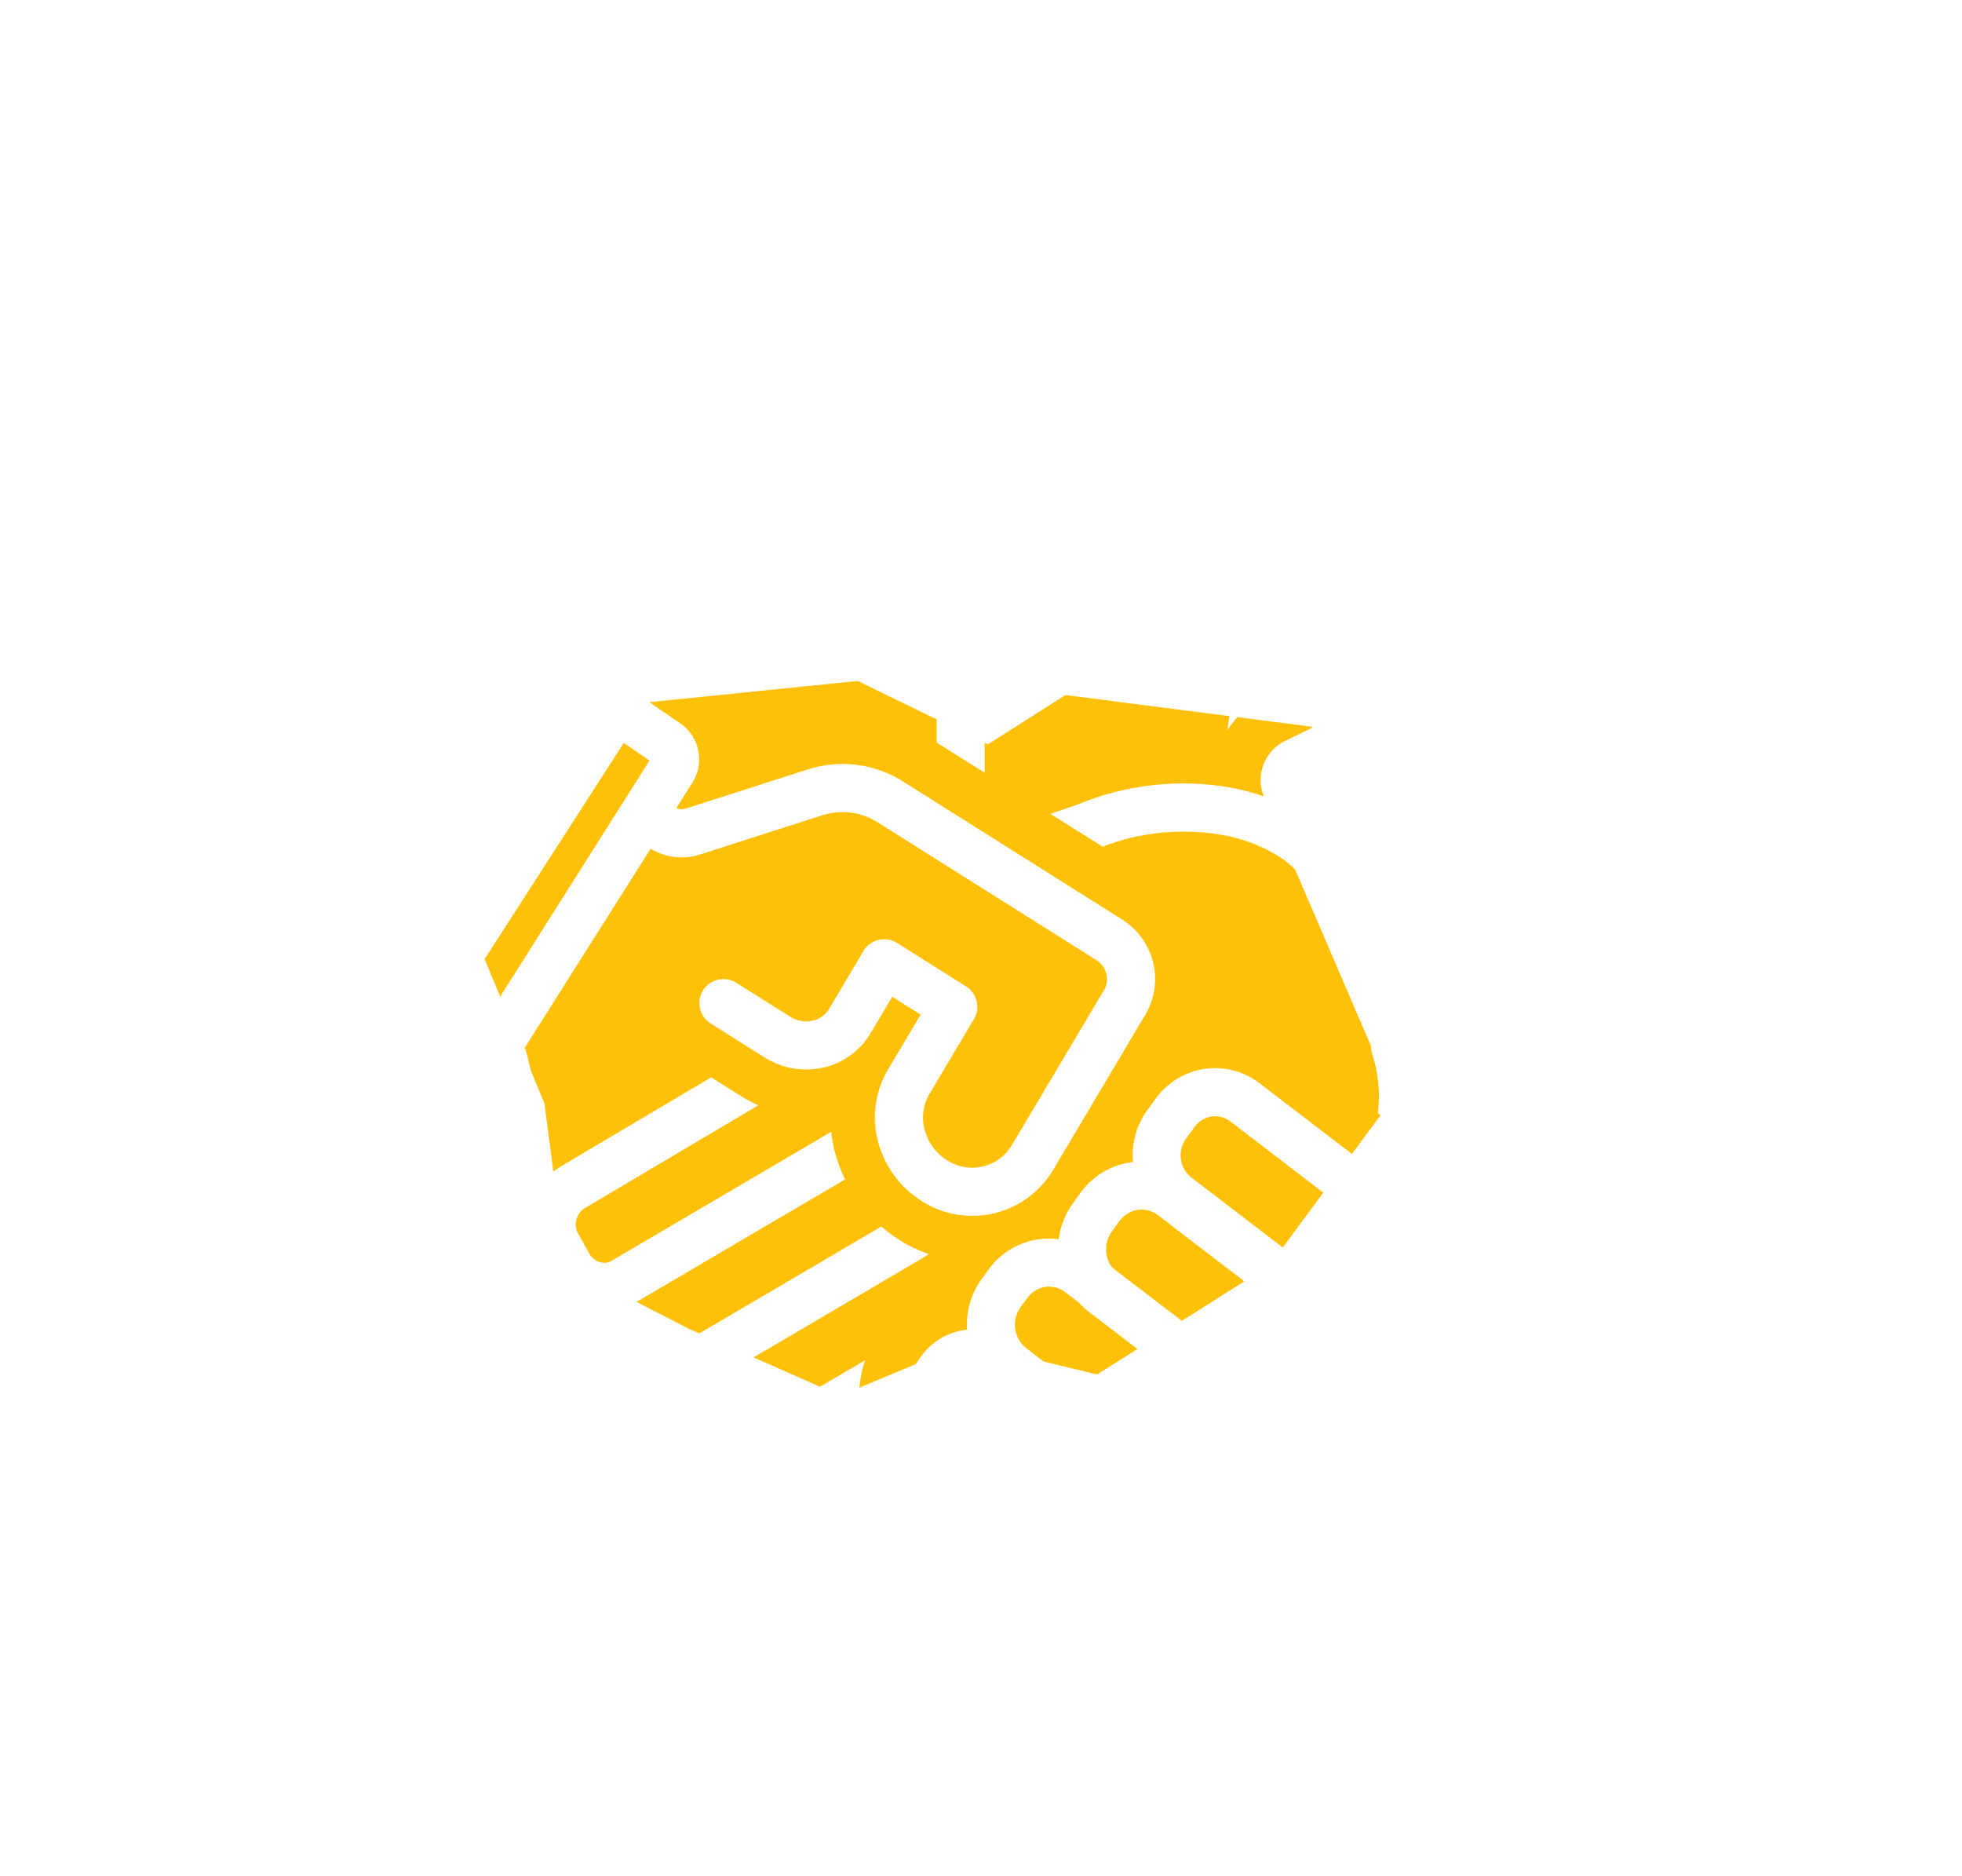 <svg xmlns="http://www.w3.org/2000/svg" width="181" height="173" viewBox="0 0 181 173" fill="none">
  <path d="M30.422 48.389L61.045 68.804L40.159 102.39L21 91.182L30.422 48.389Z" fill="white"/>
  <g filter="url(#filter0_f_1_4553)">
    <path d="M59.968 64.758L79.127 62.81L91.142 68.655L98.286 64.109L121.017 67.031L136.604 97.556L128.161 101.777L117.12 116.715L101.209 126.782L89.194 123.859L77.503 128.73L63.54 122.56L52.174 116.715L50.226 101.777L44.706 88.463L59.968 64.758Z" fill="#FFC107"/>
  </g>
  <path d="M149.772 56.633L117.579 72.337L135.305 106.935L156.054 98.249L149.772 56.633Z" fill="white"/>
  <path d="M21.919 92.855L38.414 104.773C39.291 105.388 40.383 105.613 41.432 105.396C42.487 105.179 43.407 104.542 43.983 103.633L45.147 101.793L46.32 106.603V106.604C47.135 105.483 48.171 104.544 49.365 103.841L50.103 103.404L48.566 97.097C48.525 96.938 48.466 96.787 48.411 96.634L60.019 78.287C61.374 79.103 63.013 79.301 64.523 78.832L75.936 75.173C77.643 74.645 79.497 74.901 80.999 75.871L101.141 88.557C102.061 89.112 102.393 90.288 101.897 91.244L93.36 105.607V105.606C92.799 106.561 91.888 107.26 90.821 107.554C89.753 107.848 88.612 107.715 87.641 107.182C86.497 106.566 85.656 105.508 85.314 104.254C84.99 103.133 85.141 101.93 85.729 100.923L89.848 93.994C90.462 92.961 90.141 91.626 89.123 90.985L82.75 86.97V86.971C82.244 86.653 81.63 86.552 81.049 86.692C80.468 86.832 79.968 87.201 79.662 87.715L76.506 93.028C76.172 93.59 75.625 93.992 74.989 94.142C74.262 94.31 73.498 94.174 72.872 93.767L67.916 90.645C66.88 89.993 65.512 90.304 64.859 91.34C64.206 92.375 64.516 93.744 65.552 94.397L70.508 97.519C72.144 98.567 74.138 98.905 76.028 98.452C77.827 98.027 79.376 96.886 80.317 95.294L82.313 91.935L84.933 93.585L81.918 98.657L81.917 98.658C80.71 100.697 80.392 103.143 81.037 105.425C81.706 107.834 83.321 109.871 85.514 111.073C87.492 112.16 89.816 112.436 91.994 111.838C94.17 111.24 96.029 109.816 97.173 107.871L105.71 93.507L105.711 93.508C106.539 92.053 106.772 90.334 106.36 88.711C105.948 87.089 104.925 85.688 103.502 84.805L83.362 72.119C80.753 70.447 77.537 70.019 74.582 70.95L63.17 74.609C62.911 74.683 62.633 74.656 62.393 74.533L63.868 72.201V72.202C64.429 71.322 64.627 70.258 64.419 69.236C64.212 68.213 63.615 67.311 62.755 66.72L33.97 47.048C32.959 46.359 31.58 46.619 30.891 47.629C30.2 48.639 30.458 50.018 31.467 50.71L59.918 70.152L40.515 100.821L24.515 89.261C24.039 88.916 23.445 88.776 22.864 88.869C22.284 88.963 21.764 89.283 21.42 89.76C20.703 90.752 20.927 92.138 21.919 92.855L21.919 92.855Z" fill="white"/>
  <path d="M39.903 94.18C40.028 95.162 39.354 96.055 38.399 96.176C37.444 96.297 36.569 95.599 36.444 94.618C36.32 93.636 36.993 92.742 37.948 92.621C38.904 92.5 39.78 93.198 39.903 94.18Z" fill="white"/>
  <path d="M134.311 98.308C134.045 99.249 134.587 100.229 135.524 100.504C135.976 100.624 136.458 100.558 136.861 100.322C137.265 100.084 137.557 99.696 137.673 99.243C137.939 98.303 137.398 97.323 136.46 97.047C136.008 96.928 135.527 96.993 135.123 97.23C134.719 97.466 134.427 97.855 134.311 98.308Z" fill="white"/>
  <path d="M126.697 118.266L127.475 117.19V117.189C128.543 115.706 128.994 113.867 128.735 112.058C128.476 110.249 127.526 108.611 126.085 107.487L116.198 99.918C114.757 98.806 112.925 98.328 111.125 98.594C109.304 98.86 107.67 99.856 106.599 101.353L105.821 102.429H105.82C104.828 103.806 104.368 105.495 104.526 107.186C104.455 107.194 104.385 107.196 104.315 107.205C102.445 107.478 100.766 108.5 99.666 110.037L98.973 110.995C98.268 111.971 97.82 113.109 97.67 114.304C96.433 114.137 95.175 114.313 94.031 114.809C92.886 115.307 91.899 116.107 91.176 117.124L90.554 117.98C89.576 119.337 89.104 120.993 89.219 122.662C89.138 122.67 89.058 122.661 88.976 122.673H88.977C87.367 122.907 85.922 123.786 84.975 125.109L84.823 125.318C83.882 126.628 83.484 128.252 83.713 129.849C83.943 131.447 84.781 132.893 86.053 133.885L95.044 140.766C96.08 141.567 97.352 142.001 98.662 142.002C98.954 142.002 99.246 141.98 99.535 141.939C101.147 141.703 102.594 140.821 103.542 139.496L103.689 139.293V139.294C104.158 138.644 104.495 137.909 104.683 137.13C105.375 137.363 106.101 137.482 106.832 137.482C107.168 137.482 107.505 137.458 107.837 137.409C109.694 137.139 111.361 136.122 112.454 134.596L113.07 133.742C113.773 132.77 114.219 131.636 114.366 130.447C114.646 130.487 114.928 130.511 115.21 130.516C117.455 130.518 119.564 129.436 120.87 127.611L121.561 126.656C122.756 124.995 123.192 122.906 122.764 120.906C124.349 120.528 125.746 119.59 126.696 118.266L126.697 118.266ZM100.095 136.696L99.95 136.897H99.951C99.701 137.249 99.32 137.485 98.894 137.55C98.484 137.61 98.067 137.499 97.741 137.245L88.751 130.363C88.013 129.765 87.865 128.696 88.414 127.921L88.565 127.714C88.813 127.361 89.195 127.126 89.621 127.06C90.031 127.001 90.447 127.111 90.773 127.365L99.765 134.248C100.504 134.848 100.65 135.92 100.095 136.696ZM109.48 131.141L108.861 131.996C108.469 132.55 107.867 132.92 107.196 133.021C106.545 133.116 105.883 132.942 105.362 132.538L94.671 124.354C93.512 123.44 93.281 121.775 94.147 120.581L94.768 119.725C95.161 119.17 95.762 118.8 96.433 118.699C97.084 118.603 97.747 118.777 98.266 119.182L99.51 120.133C99.783 120.434 100.082 120.71 100.403 120.96L109.458 127.891C110.171 128.854 110.18 130.168 109.48 131.141ZM117.972 124.054L117.28 125.01C116.88 125.574 116.267 125.952 115.582 126.054C114.918 126.151 114.242 125.974 113.711 125.562L112.542 124.667L112.543 124.668C112.271 124.369 111.973 124.094 111.654 123.846L102.592 116.91C101.864 115.928 101.853 114.588 102.565 113.596L103.259 112.638C103.66 112.073 104.272 111.696 104.957 111.593C105.622 111.496 106.297 111.674 106.826 112.085L117.439 120.209C118.621 121.14 118.856 122.838 117.972 124.054ZM123.885 114.587L123.106 115.664C122.734 116.189 122.165 116.54 121.528 116.636C120.912 116.725 120.287 116.56 119.795 116.178L109.907 108.611C108.808 107.744 108.589 106.163 109.413 105.031L110.193 103.954V103.953C110.564 103.428 111.134 103.078 111.769 102.982C112.385 102.893 113.012 103.057 113.502 103.439L123.39 111.007H123.391C124.49 111.874 124.708 113.455 123.885 114.587Z" fill="white"/>
  <path d="M39.554 45.491C41.057 37.257 44.614 29.534 49.897 23.041C53.831 25.189 57.984 26.91 62.285 28.176C60.028 35.99 58.823 44.071 58.704 52.203H49.375L55.865 56.638H58.727C58.745 57.3 58.746 57.965 58.775 58.626L63.407 61.791C63.274 60.086 63.2 58.365 63.157 56.637H86.408V68.493L90.842 71.273V56.637H114.102C114.02 60.209 113.734 63.772 113.246 67.312C114.09 66.023 115.272 64.99 116.662 64.328L118.137 63.613C118.35 61.313 118.465 58.983 118.521 56.639L132.517 56.638L141.415 52.322L142.875 51.614H142.874C142.195 38.474 136.769 26.026 127.603 16.582C118.438 7.14 106.156 1.346 93.042 0.277C79.926 -0.792 66.869 2.937 56.295 10.77C45.721 18.603 38.352 30.008 35.553 42.865C35.873 43.014 36.181 43.187 36.474 43.384L39.554 45.491ZM63.139 52.203C63.287 44.469 64.48 36.789 66.686 29.374C73.153 30.898 79.764 31.733 86.408 31.862V52.203L63.139 52.203ZM109.13 25.161C103.128 26.543 96.999 27.303 90.841 27.43V4.744C98.247 6.059 104.858 13.87 109.13 25.161ZM86.406 4.744V27.429C80.249 27.303 74.12 26.543 68.118 25.161C72.389 13.87 79.001 6.059 86.406 4.744ZM90.841 31.862C97.485 31.732 104.096 30.898 110.562 29.374C112.768 36.788 113.961 44.468 114.11 52.203H90.841V31.862ZM118.545 52.203C118.426 44.07 117.222 35.99 114.964 28.176C119.265 26.91 123.418 25.188 127.354 23.04C134.085 31.317 137.971 41.543 138.434 52.203H118.545ZM124.329 19.642H124.33C120.893 21.431 117.29 22.882 113.571 23.974C110.927 16.776 107.354 10.844 103.137 6.692C111.179 9.155 118.469 13.609 124.329 19.642ZM74.101 6.703C69.889 10.854 66.319 16.782 63.678 23.974C59.959 22.882 56.356 21.431 52.918 19.642C58.777 13.614 66.063 9.163 74.101 6.703Z" fill="white"/>
  <path d="M49.257 127.601L50.191 129.289C50.221 129.345 50.253 129.397 50.288 129.45C52.414 132.627 55.076 133.354 58.426 131.674C58.567 132.243 58.782 132.79 59.066 133.303L60.001 134.993C60.812 136.491 62.189 137.601 63.826 138.074C65.228 138.472 66.732 138.282 67.99 137.547L70.278 136.203C70.38 136.509 70.511 136.805 70.667 137.087L71.459 138.52H71.458C72.162 139.796 73.356 140.731 74.764 141.109C75.246 141.241 75.744 141.307 76.244 141.306C77.294 141.304 78.325 141.023 79.229 140.49L83.848 137.778L83.361 137.405H83.36C82.309 136.598 81.422 135.598 80.747 134.457L76.984 136.667C76.672 136.862 76.293 136.921 75.935 136.833C75.683 136.768 75.467 136.602 75.339 136.375L74.547 134.942H74.549C74.307 134.284 74.621 133.553 75.264 133.275L79.407 130.842C79.082 129.044 79.22 127.193 79.808 125.464L65.744 133.723H65.745C65.517 133.851 65.247 133.877 64.999 133.798C64.516 133.642 64.114 133.3 63.882 132.849L62.947 131.158V131.157C62.453 130.447 62.566 129.48 63.21 128.901L65.62 127.485C70.645 124.543 77.172 120.71 81.302 118.275L85.368 115.886V115.887C85.477 115.821 85.58 115.747 85.676 115.663C85 115.434 84.345 115.15 83.716 114.814C82.851 114.34 82.042 113.775 81.3 113.126C80.283 113.726 78.853 114.57 77.164 115.563L65.734 122.276C60.871 125.128 56.788 127.518 56.454 127.702C55.139 128.37 54.868 128.308 54.027 127.062L53.139 125.457V125.456C52.646 124.766 52.739 123.818 53.357 123.236L77.963 108.782C77.594 108.037 77.296 107.26 77.071 106.459C76.887 105.783 76.754 105.093 76.675 104.396L56.394 116.309C56.088 116.485 55.724 116.53 55.385 116.433C54.928 116.294 54.544 115.979 54.321 115.557L53.385 113.866C52.894 113.069 53.104 112.028 53.865 111.483L69.962 101.945L69.961 101.946C69.438 101.718 68.932 101.453 68.447 101.153L65.608 99.371L51.613 107.663V107.664C50.251 108.513 49.271 109.857 48.878 111.413C48.485 112.969 48.71 114.617 49.505 116.012L50.441 117.703C50.737 118.238 51.109 118.728 51.544 119.158L51.112 119.412H51.111C49.806 120.275 48.885 121.608 48.54 123.135C48.195 124.66 48.451 126.26 49.258 127.601L49.257 127.601Z" fill="white"/>
  <path d="M116.589 73.457C115.634 73.125 114.656 72.863 113.662 72.672C108.842 71.791 103.869 72.333 99.351 74.232L96.901 75.071L101.716 78.09C105.253 76.729 109.095 76.361 112.827 77.026C114.806 77.368 116.691 78.126 118.358 79.247C118.751 79.534 119.123 79.849 119.472 80.188L126.478 96.479C126.473 96.712 126.506 96.946 126.574 97.17C127.162 98.945 127.346 100.83 127.114 102.686L128.783 103.963H128.782C129.521 104.537 130.185 105.201 130.757 105.942C131.579 106.977 132.213 108.147 132.633 109.399C133.296 109.922 134.118 110.203 134.961 110.197C135.559 110.195 136.148 110.058 136.686 109.799L155.014 100.765V100.764C156.113 100.223 156.563 98.893 156.021 97.794C155.48 96.696 154.151 96.246 153.052 96.787L135.218 105.578L120.844 72.156L148.451 58.766C148.981 58.511 149.388 58.055 149.582 57.498C149.775 56.942 149.739 56.332 149.482 55.802C149.225 55.272 148.768 54.866 148.211 54.674C147.654 54.482 147.045 54.519 146.515 54.777L118.573 68.329C117.652 68.77 116.933 69.546 116.564 70.499C116.196 71.453 116.205 72.511 116.589 73.458L116.589 73.457Z" fill="white"/>
  <defs>
    <filter id="filter0_f_1_4553" x="0.706" y="18.81" width="179.898" height="153.92" filterUnits="userSpaceOnUse" color-interpolation-filters="sRGB">
      <feFlood flood-opacity="0" result="BackgroundImageFix"/>
      <feBlend mode="normal" in="SourceGraphic" in2="BackgroundImageFix" result="shape"/>
      <feGaussianBlur stdDeviation="22" result="effect1_foregroundBlur_1_4553"/>
    </filter>
  </defs>
</svg>